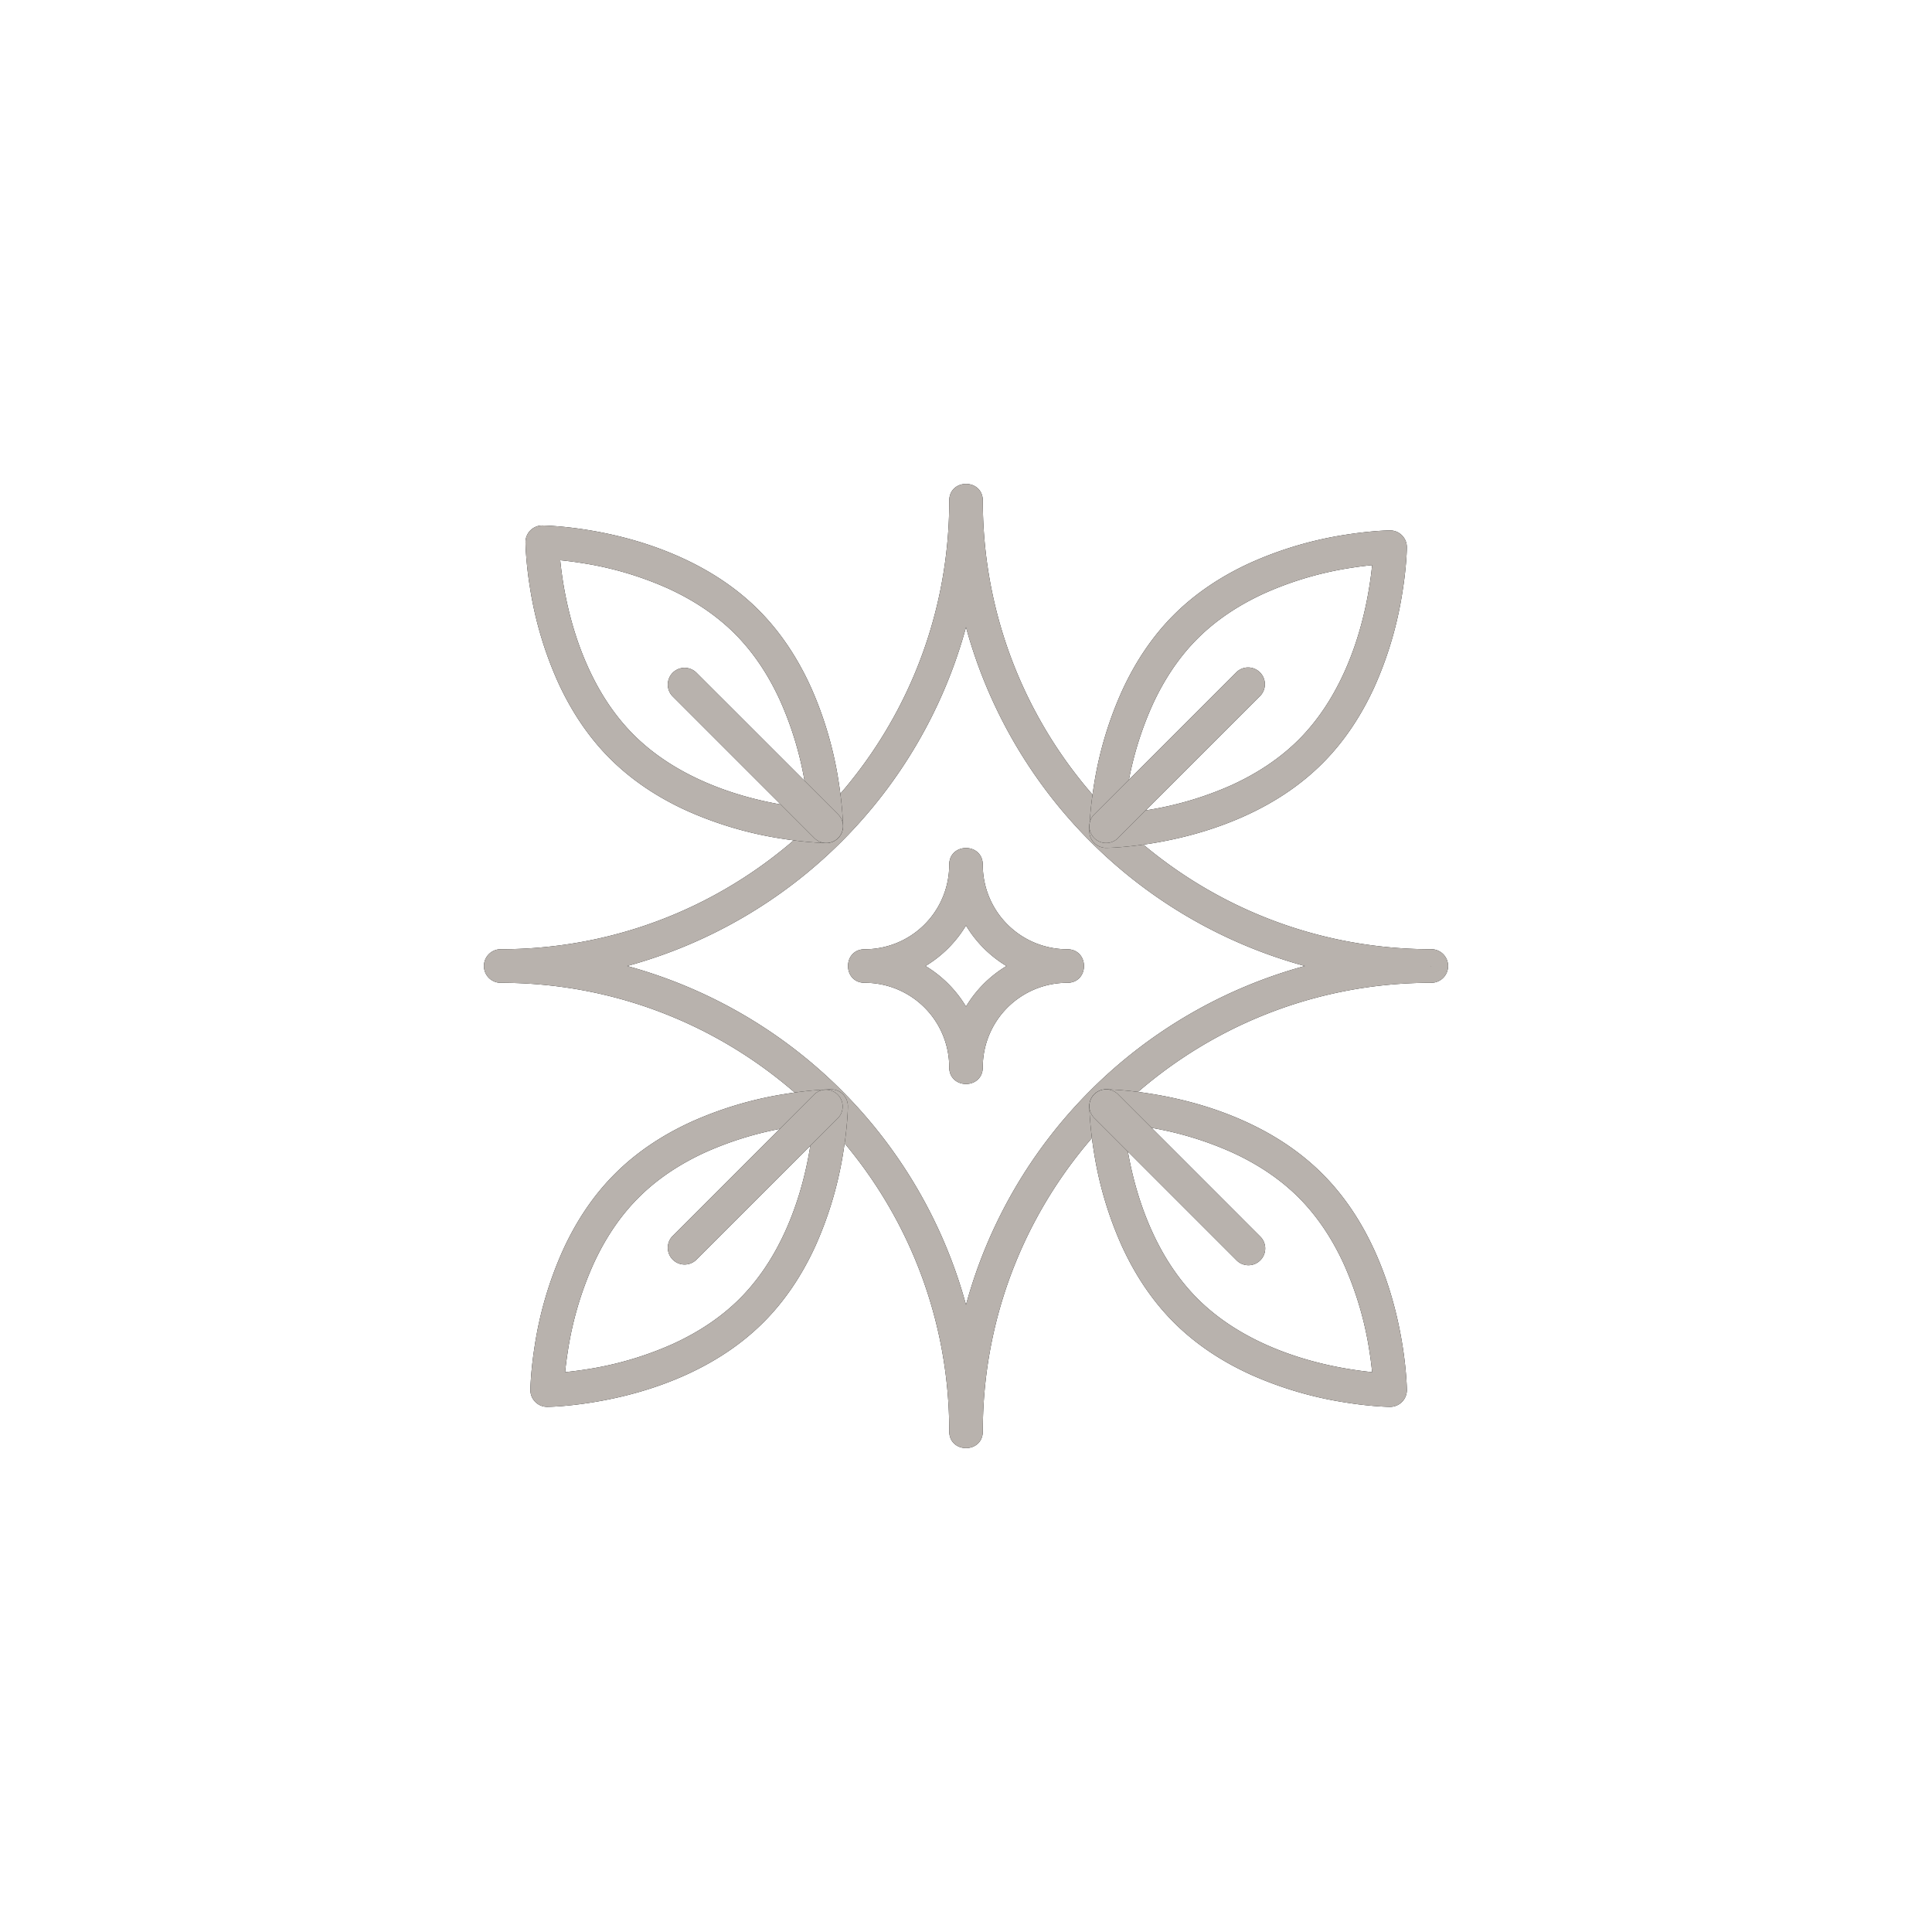 <svg xmlns="http://www.w3.org/2000/svg" xmlns:xlink="http://www.w3.org/1999/xlink" width="72" height="72" viewBox="0 0 72 72">
    <defs>
        <path id="b" d="M36 48.626A17.998 17.998 0 0 1 48.628 36 17.998 17.998 0 0 1 36 23.374 18 18 0 0 1 23.373 36 18 18 0 0 1 36 48.626zm17.34-12.625L52.715 36h.625zM18.66 36h.625-.625zm-.625 0c0-.345.28-.625.625-.625 9.232 0 16.716-7.484 16.716-16.715 0-.834 1.25-.834 1.25 0 0 9.232 7.483 16.715 16.715 16.715a.625.625 0 1 1 0 1.25c-9.232 0-16.715 7.484-16.715 16.716 0 .833-1.25.833-1.25 0 0-9.232-7.484-16.715-16.716-16.715a.625.625 0 0 1-.625-.625z"/>
        <filter id="a" width="183.5%" height="183.5%" x="-41.7%" y="-41.7%" filterUnits="objectBoundingBox">
            <feOffset in="SourceAlpha" result="shadowOffsetOuter1"/>
            <feGaussianBlur in="shadowOffsetOuter1" result="shadowBlurOuter1" stdDeviation="5"/>
            <feColorMatrix in="shadowBlurOuter1" values="0 0 0 0 0 0 0 0 0 0 0 0 0 0 0 0 0 0 0 0"/>
        </filter>
        <path id="d" d="M36 37.511a4.417 4.417 0 0 1 1.51-1.51A4.419 4.419 0 0 1 36 34.49 4.42 4.42 0 0 1 34.49 36c.618.372 1.138.892 1.51 1.511zm-3.772-2.135a3.147 3.147 0 0 0 3.147-3.147c0-.834 1.25-.834 1.25 0a3.146 3.146 0 0 0 3.146 3.147c.834 0 .834 1.25 0 1.25a3.146 3.146 0 0 0-3.146 3.146c0 .833-1.25.833-1.25 0a3.146 3.146 0 0 0-3.147-3.146c-.833 0-.833-1.25 0-1.25z"/>
        <filter id="c" width="441.2%" height="441.2%" x="-170.6%" y="-170.6%" filterUnits="objectBoundingBox">
            <feOffset in="SourceAlpha" result="shadowOffsetOuter1"/>
            <feGaussianBlur in="shadowOffsetOuter1" result="shadowBlurOuter1" stdDeviation="5"/>
            <feColorMatrix in="shadowBlurOuter1" values="0 0 0 0 0 0 0 0 0 0 0 0 0 0 0 0 0 0 0 0"/>
        </filter>
        <path id="f" d="M41.992 42.67c.175 1.108.482 2.214.951 3.24.438.958.996 1.797 1.686 2.488.69.69 1.53 1.248 2.488 1.686 1.026.468 2.132.775 3.24.95.275.044.535.077.778.101a13.328 13.328 0 0 0-.1-.779 12.543 12.543 0 0 0-.951-3.24c-.438-.957-.996-1.796-1.686-2.487-.69-.69-1.529-1.248-2.487-1.685a12.538 12.538 0 0 0-3.24-.952 13.321 13.321 0 0 0-.78-.1c.024.243.057.504.1.779zm1.753 6.611c-.802-.802-1.442-1.764-1.939-2.851a13.772 13.772 0 0 1-1.049-3.564 14.117 14.117 0 0 1-.137-1.173 7.876 7.876 0 0 1-.023-.465.625.625 0 0 1 .63-.63c.09 0 .249.006.466.022.355.026.75.07 1.173.138 1.212.191 2.426.528 3.565 1.049 1.086.496 2.049 1.137 2.85 1.939.803.802 1.443 1.764 1.94 2.851.52 1.139.857 2.352 1.049 3.564.067.423.111.818.137 1.173.016.216.022.375.023.465a.625.625 0 0 1-.63.63c-.091 0-.25-.007-.466-.022-.355-.026-.75-.07-1.173-.138a13.775 13.775 0 0 1-3.563-1.048c-1.088-.497-2.05-1.137-2.853-1.94z"/>
        <filter id="e" width="353.5%" height="353.5%" x="-126.8%" y="-126.8%" filterUnits="objectBoundingBox">
            <feOffset in="SourceAlpha" result="shadowOffsetOuter1"/>
            <feGaussianBlur in="shadowOffsetOuter1" result="shadowBlurOuter1" stdDeviation="5"/>
            <feColorMatrix in="shadowBlurOuter1" values="0 0 0 0 0 0 0 0 0 0 0 0 0 0 0 0 0 0 0 0"/>
        </filter>
        <path id="h" d="M26.103 29.07c1.026.469 2.132.776 3.24.951.275.044.536.077.779.1a13.326 13.326 0 0 0-.1-.779 12.542 12.542 0 0 0-.953-3.24c-.437-.958-.996-1.797-1.686-2.487-.69-.69-1.529-1.248-2.487-1.686a12.543 12.543 0 0 0-3.24-.951 13.328 13.328 0 0 0-.778-.1c.024.243.057.503.1.779.176 1.107.483 2.214.952 3.24.437.958.995 1.797 1.685 2.487.69.69 1.53 1.248 2.488 1.686zm-3.372-.802c-.802-.802-1.442-1.765-1.938-2.851a13.774 13.774 0 0 1-1.05-3.565 14.119 14.119 0 0 1-.137-1.173 7.877 7.877 0 0 1-.023-.465.625.625 0 0 1 .63-.631c.091 0 .25.007.466.023.355.026.75.07 1.173.137 1.212.192 2.425.529 3.564 1.05 1.086.496 2.05 1.136 2.851 1.938.802.802 1.443 1.764 1.94 2.851a13.77 13.77 0 0 1 1.049 3.564c.067.424.111.819.137 1.174.016.217.022.375.023.465a.625.625 0 0 1-.63.63c-.09 0-.249-.006-.466-.022-.355-.026-.749-.07-1.173-.137a13.775 13.775 0 0 1-3.563-1.049c-1.087-.496-2.05-1.137-2.853-1.94z"/>
        <filter id="g" width="353.5%" height="353.5%" x="-126.8%" y="-126.8%" filterUnits="objectBoundingBox">
            <feOffset in="SourceAlpha" result="shadowOffsetOuter1"/>
            <feGaussianBlur in="shadowOffsetOuter1" result="shadowBlurOuter1" stdDeviation="5"/>
            <feColorMatrix in="shadowBlurOuter1" values="0 0 0 0 0 0 0 0 0 0 0 0 0 0 0 0 0 0 0 0"/>
        </filter>
        <path id="j" d="M42.67 30.204a12.539 12.539 0 0 0 3.24-.95c.958-.439 1.797-.997 2.488-1.687.69-.69 1.248-1.53 1.686-2.488.468-1.026.775-2.132.95-3.24.044-.274.077-.535.101-.778a13.33 13.33 0 0 0-.78.1 12.546 12.546 0 0 0-3.24.952c-.957.438-1.796.996-2.486 1.685-.69.69-1.249 1.53-1.686 2.488a12.543 12.543 0 0 0-.951 3.24c-.044.274-.077.535-.1.778.242-.024.503-.057.778-.1zm3.76.186c-1.14.52-2.353.857-3.564 1.049-.424.067-.819.11-1.174.137a7.874 7.874 0 0 1-.465.022.625.625 0 0 1-.63-.63c0-.09.007-.249.023-.465.026-.355.07-.75.137-1.173a13.772 13.772 0 0 1 1.049-3.564c.496-1.087 1.137-2.05 1.939-2.852.802-.801 1.764-1.441 2.85-1.938a13.774 13.774 0 0 1 3.565-1.05c.424-.066.819-.11 1.174-.137.217-.015.375-.022.465-.022a.625.625 0 0 1 .63.63c0 .09-.006.249-.022.465-.026.355-.07.75-.138 1.173a13.772 13.772 0 0 1-1.048 3.564c-.497 1.087-1.137 2.05-1.94 2.851-.802.803-1.765 1.444-2.852 1.94z"/>
        <filter id="i" width="353.5%" height="353.5%" x="-126.8%" y="-126.8%" filterUnits="objectBoundingBox">
            <feOffset in="SourceAlpha" result="shadowOffsetOuter1"/>
            <feGaussianBlur in="shadowOffsetOuter1" result="shadowBlurOuter1" stdDeviation="5"/>
            <feColorMatrix in="shadowBlurOuter1" values="0 0 0 0 0 0 0 0 0 0 0 0 0 0 0 0 0 0 0 0"/>
        </filter>
        <path id="l" d="M21.84 51.035a12.546 12.546 0 0 0 3.239-.951c.958-.438 1.798-.996 2.488-1.686s1.248-1.53 1.686-2.488c.468-1.026.775-2.132.95-3.24.044-.274.077-.535.101-.778a13.32 13.32 0 0 0-.779.1 12.535 12.535 0 0 0-3.24.951c-.957.438-1.796.996-2.486 1.687-.69.69-1.25 1.529-1.687 2.487a12.54 12.54 0 0 0-.951 3.24c-.044.274-.077.535-.1.778.242-.024.503-.057.778-.1zm6.61-1.754c-.802.803-1.765 1.443-2.852 1.94-1.139.52-2.352.856-3.563 1.048-.424.067-.818.112-1.174.138a7.878 7.878 0 0 1-.465.022.625.625 0 0 1-.63-.63c0-.09.007-.249.023-.465.026-.355.07-.75.137-1.173a13.768 13.768 0 0 1 1.05-3.564c.496-1.087 1.136-2.05 1.939-2.851.802-.803 1.765-1.443 2.851-1.94a13.764 13.764 0 0 1 3.564-1.048c.424-.068.818-.112 1.173-.138.217-.016.375-.022.465-.022a.625.625 0 0 1 .63.63c0 .09-.006.249-.022.465-.026.355-.07.75-.138 1.173a13.772 13.772 0 0 1-1.048 3.564c-.497 1.087-1.137 2.05-1.94 2.851z"/>
        <filter id="k" width="353.5%" height="353.5%" x="-126.8%" y="-126.8%" filterUnits="objectBoundingBox">
            <feOffset in="SourceAlpha" result="shadowOffsetOuter1"/>
            <feGaussianBlur in="shadowOffsetOuter1" result="shadowBlurOuter1" stdDeviation="5"/>
            <feColorMatrix in="shadowBlurOuter1" values="0 0 0 0 0 0 0 0 0 0 0 0 0 0 0 0 0 0 0 0"/>
        </filter>
        <path id="n" d="M40.78 41.664a.625.625 0 1 1 .884-.884l5.29 5.291a.625.625 0 1 1-.883.884l-5.29-5.29z"/>
        <filter id="m" width="558.6%" height="558.6%" x="-229.3%" y="-229.3%" filterUnits="objectBoundingBox">
            <feOffset in="SourceAlpha" result="shadowOffsetOuter1"/>
            <feGaussianBlur in="shadowOffsetOuter1" result="shadowBlurOuter1" stdDeviation="5"/>
            <feColorMatrix in="shadowBlurOuter1" values="0 0 0 0 0 0 0 0 0 0 0 0 0 0 0 0 0 0 0 0"/>
        </filter>
        <path id="p" d="M25.058 25.942a.625.625 0 0 1 .883-.884l5.292 5.29a.625.625 0 0 1-.884.885l-5.291-5.291z"/>
        <filter id="o" width="558.6%" height="558.6%" x="-229.3%" y="-229.3%" filterUnits="objectBoundingBox">
            <feOffset in="SourceAlpha" result="shadowOffsetOuter1"/>
            <feGaussianBlur in="shadowOffsetOuter1" result="shadowBlurOuter1" stdDeviation="5"/>
            <feColorMatrix in="shadowBlurOuter1" values="0 0 0 0 0 0 0 0 0 0 0 0 0 0 0 0 0 0 0 0"/>
        </filter>
        <path id="r" d="M41.664 31.233a.625.625 0 1 1-.884-.884l5.291-5.291a.625.625 0 1 1 .884.884l-5.291 5.29z"/>
        <filter id="q" width="558.6%" height="558.6%" x="-229.3%" y="-229.3%" filterUnits="objectBoundingBox">
            <feOffset in="SourceAlpha" result="shadowOffsetOuter1"/>
            <feGaussianBlur in="shadowOffsetOuter1" result="shadowBlurOuter1" stdDeviation="5"/>
            <feColorMatrix in="shadowBlurOuter1" values="0 0 0 0 0 0 0 0 0 0 0 0 0 0 0 0 0 0 0 0"/>
        </filter>
        <path id="t" d="M25.941 46.955a.625.625 0 0 1-.883-.884l5.291-5.29a.625.625 0 0 1 .884.883l-5.292 5.291z"/>
        <filter id="s" width="558.6%" height="558.6%" x="-229.3%" y="-229.3%" filterUnits="objectBoundingBox">
            <feOffset in="SourceAlpha" result="shadowOffsetOuter1"/>
            <feGaussianBlur in="shadowOffsetOuter1" result="shadowBlurOuter1" stdDeviation="5"/>
            <feColorMatrix in="shadowBlurOuter1" values="0 0 0 0 0 0 0 0 0 0 0 0 0 0 0 0 0 0 0 0"/>
        </filter>
    </defs>
    <g fill="none" fill-rule="evenodd">
        <use fill="#000" filter="url(#a)" xlink:href="#b"/>
        <use fill="#B8B2AD" xlink:href="#b"/>
        <use fill="#000" filter="url(#c)" xlink:href="#d"/>
        <use fill="#B8B2AD" xlink:href="#d"/>
        <use fill="#000" filter="url(#e)" xlink:href="#f"/>
        <use fill="#B8B2AD" xlink:href="#f"/>
        <use fill="#000" filter="url(#g)" xlink:href="#h"/>
        <use fill="#B8B2AD" xlink:href="#h"/>
        <use fill="#000" filter="url(#i)" xlink:href="#j"/>
        <use fill="#B8B2AD" xlink:href="#j"/>
        <g>
            <use fill="#000" filter="url(#k)" xlink:href="#l"/>
            <use fill="#B8B2AD" xlink:href="#l"/>
        </g>
        <g>
            <use fill="#000" filter="url(#m)" xlink:href="#n"/>
            <use fill="#B8B2AD" xlink:href="#n"/>
        </g>
        <g>
            <use fill="#000" filter="url(#o)" xlink:href="#p"/>
            <use fill="#B8B2AD" xlink:href="#p"/>
        </g>
        <g>
            <use fill="#000" filter="url(#q)" xlink:href="#r"/>
            <use fill="#B8B2AD" xlink:href="#r"/>
        </g>
        <g>
            <use fill="#000" filter="url(#s)" xlink:href="#t"/>
            <use fill="#B8B2AD" xlink:href="#t"/>
        </g>
    </g>
</svg>

